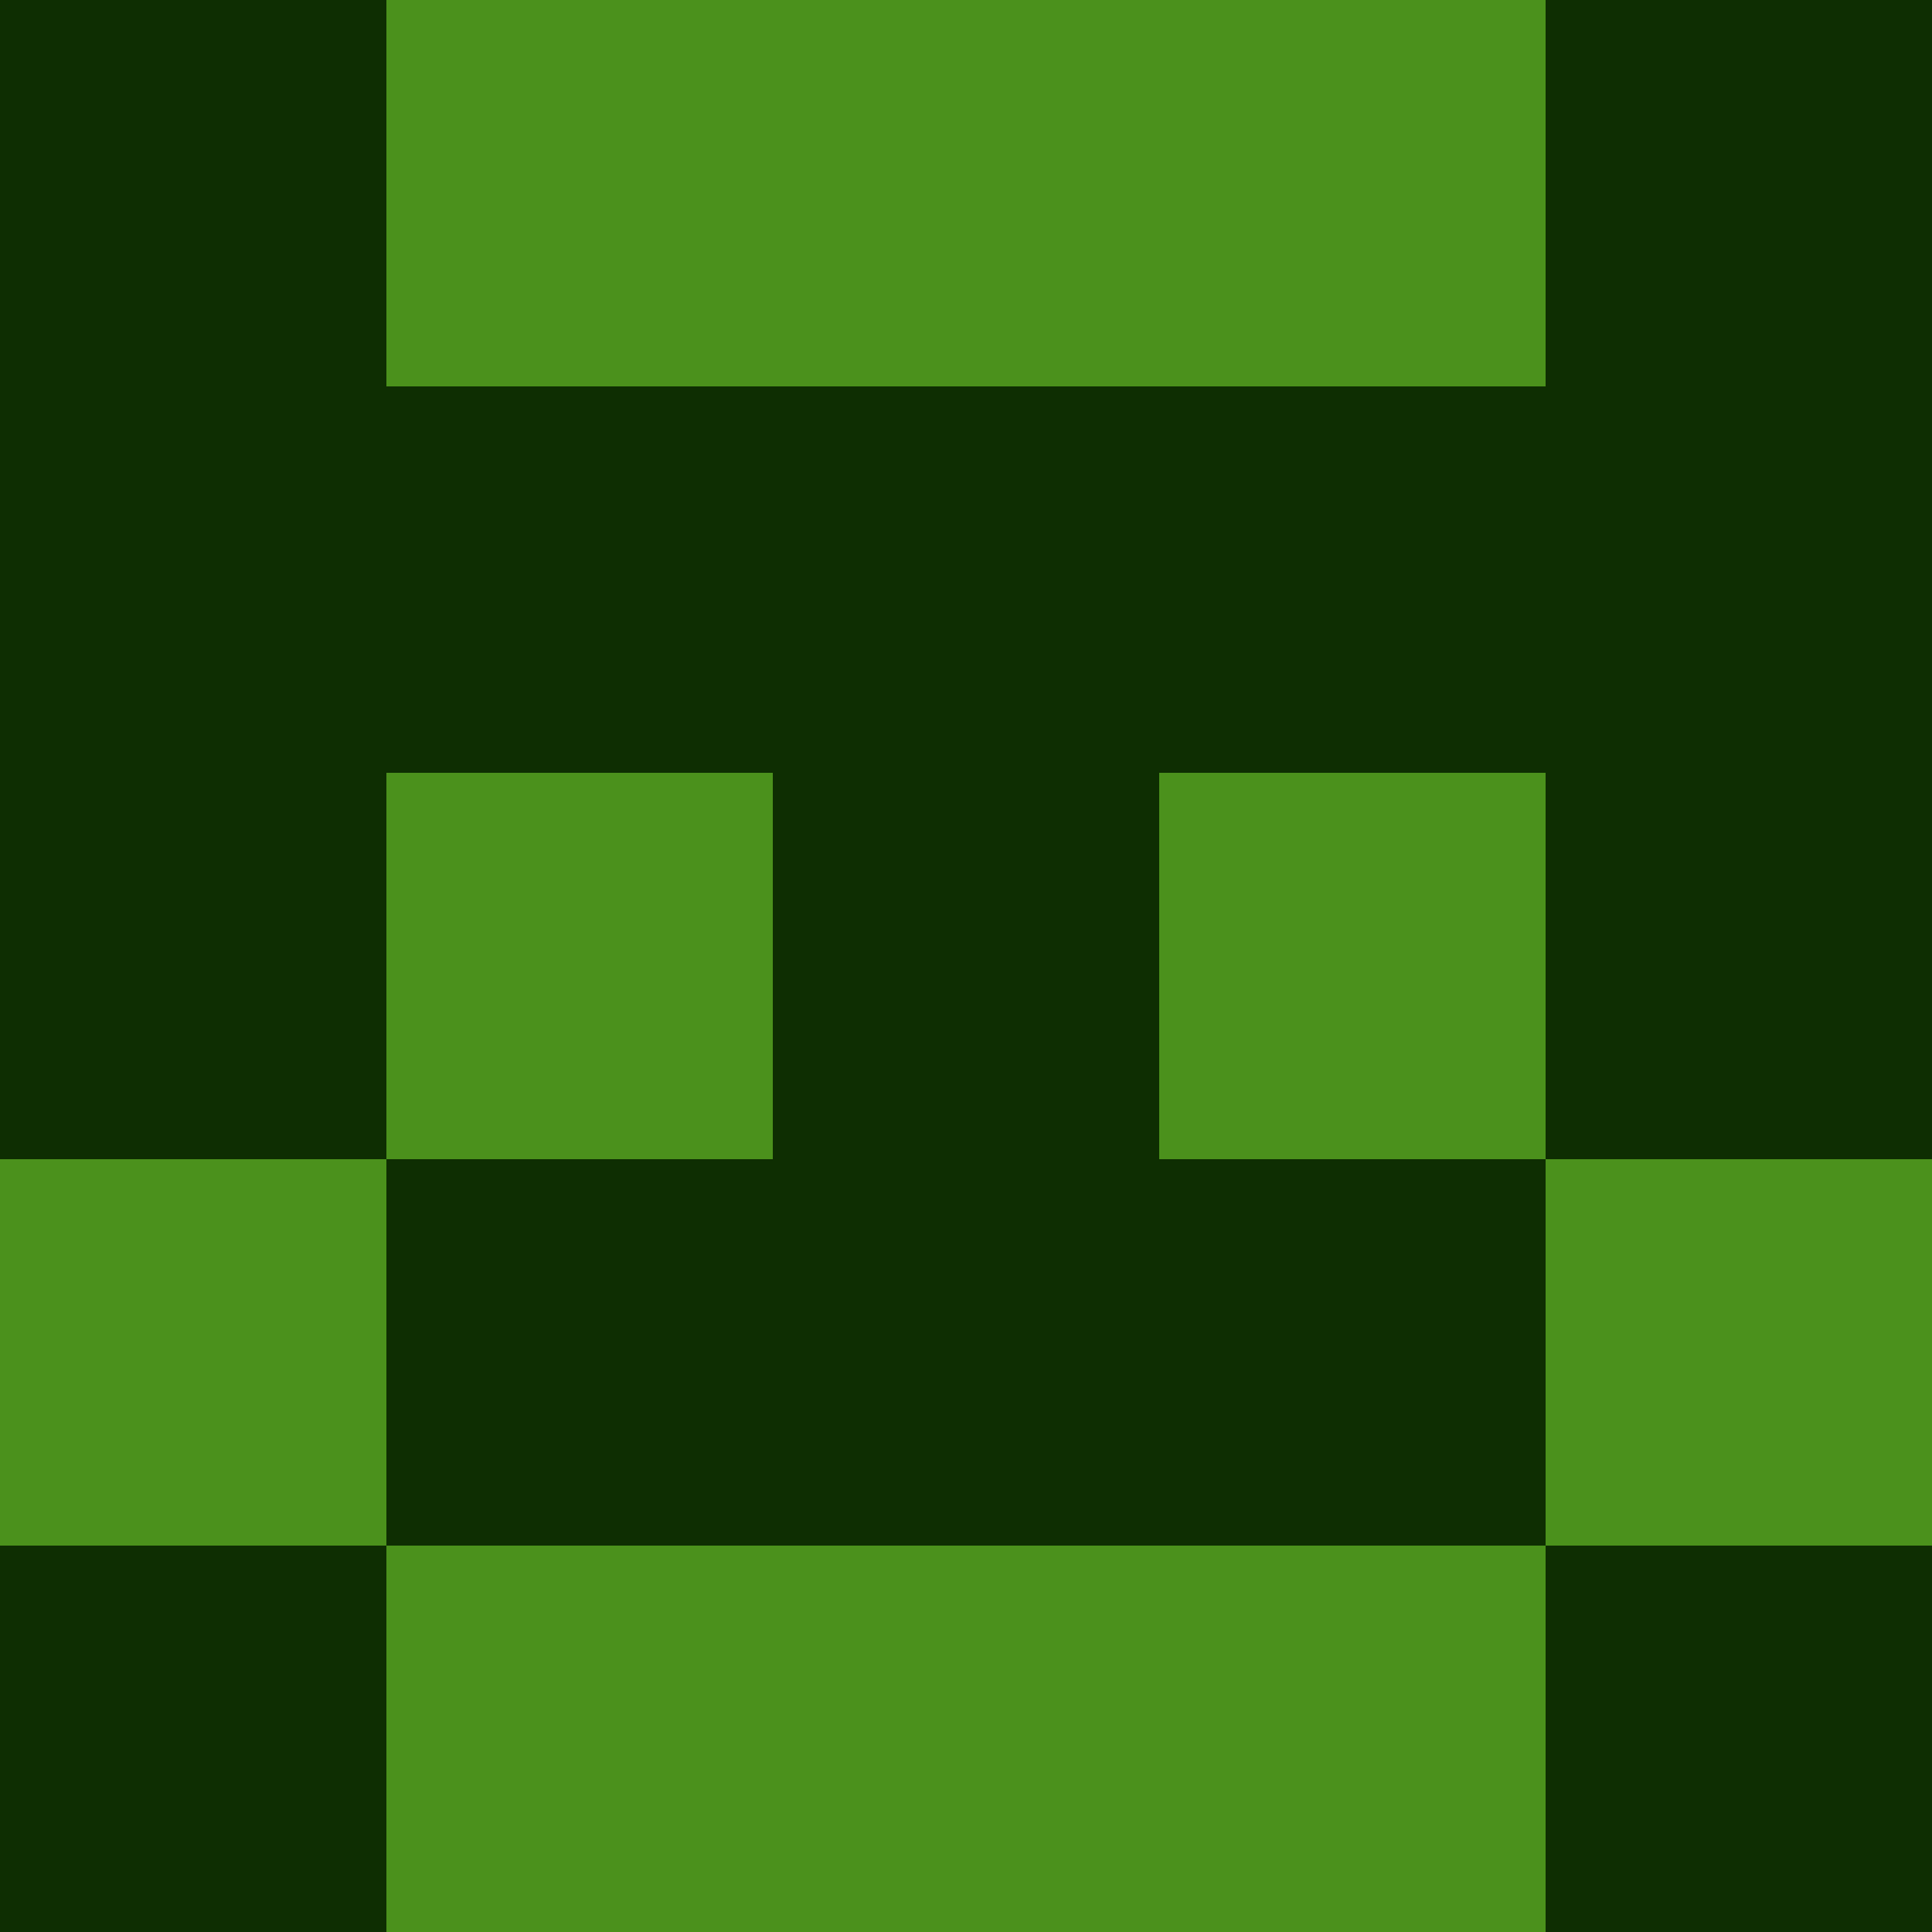 <?xml version="1.0" encoding="utf-8"?>
<!DOCTYPE svg PUBLIC "-//W3C//DTD SVG 20010904//EN"
        "http://www.w3.org/TR/2001/REC-SVG-20010904/DTD/svg10.dtd">

<svg width="400" height="400" viewBox="0 0 5 5"
    xmlns="http://www.w3.org/2000/svg"
    xmlns:xlink="http://www.w3.org/1999/xlink">
            <rect x="0" y="0" width="1" height="1" fill="#0E2E02" />
        <rect x="0" y="1" width="1" height="1" fill="#0E2E02" />
        <rect x="0" y="2" width="1" height="1" fill="#0E2E02" />
        <rect x="0" y="3" width="1" height="1" fill="#4B911C" />
        <rect x="0" y="4" width="1" height="1" fill="#0E2E02" />
                <rect x="1" y="0" width="1" height="1" fill="#4B911C" />
        <rect x="1" y="1" width="1" height="1" fill="#0E2E02" />
        <rect x="1" y="2" width="1" height="1" fill="#4B911C" />
        <rect x="1" y="3" width="1" height="1" fill="#0E2E02" />
        <rect x="1" y="4" width="1" height="1" fill="#4B911C" />
                <rect x="2" y="0" width="1" height="1" fill="#4B911C" />
        <rect x="2" y="1" width="1" height="1" fill="#0E2E02" />
        <rect x="2" y="2" width="1" height="1" fill="#0E2E02" />
        <rect x="2" y="3" width="1" height="1" fill="#0E2E02" />
        <rect x="2" y="4" width="1" height="1" fill="#4B911C" />
                <rect x="3" y="0" width="1" height="1" fill="#4B911C" />
        <rect x="3" y="1" width="1" height="1" fill="#0E2E02" />
        <rect x="3" y="2" width="1" height="1" fill="#4B911C" />
        <rect x="3" y="3" width="1" height="1" fill="#0E2E02" />
        <rect x="3" y="4" width="1" height="1" fill="#4B911C" />
                <rect x="4" y="0" width="1" height="1" fill="#0E2E02" />
        <rect x="4" y="1" width="1" height="1" fill="#0E2E02" />
        <rect x="4" y="2" width="1" height="1" fill="#0E2E02" />
        <rect x="4" y="3" width="1" height="1" fill="#4B911C" />
        <rect x="4" y="4" width="1" height="1" fill="#0E2E02" />
        
</svg>



